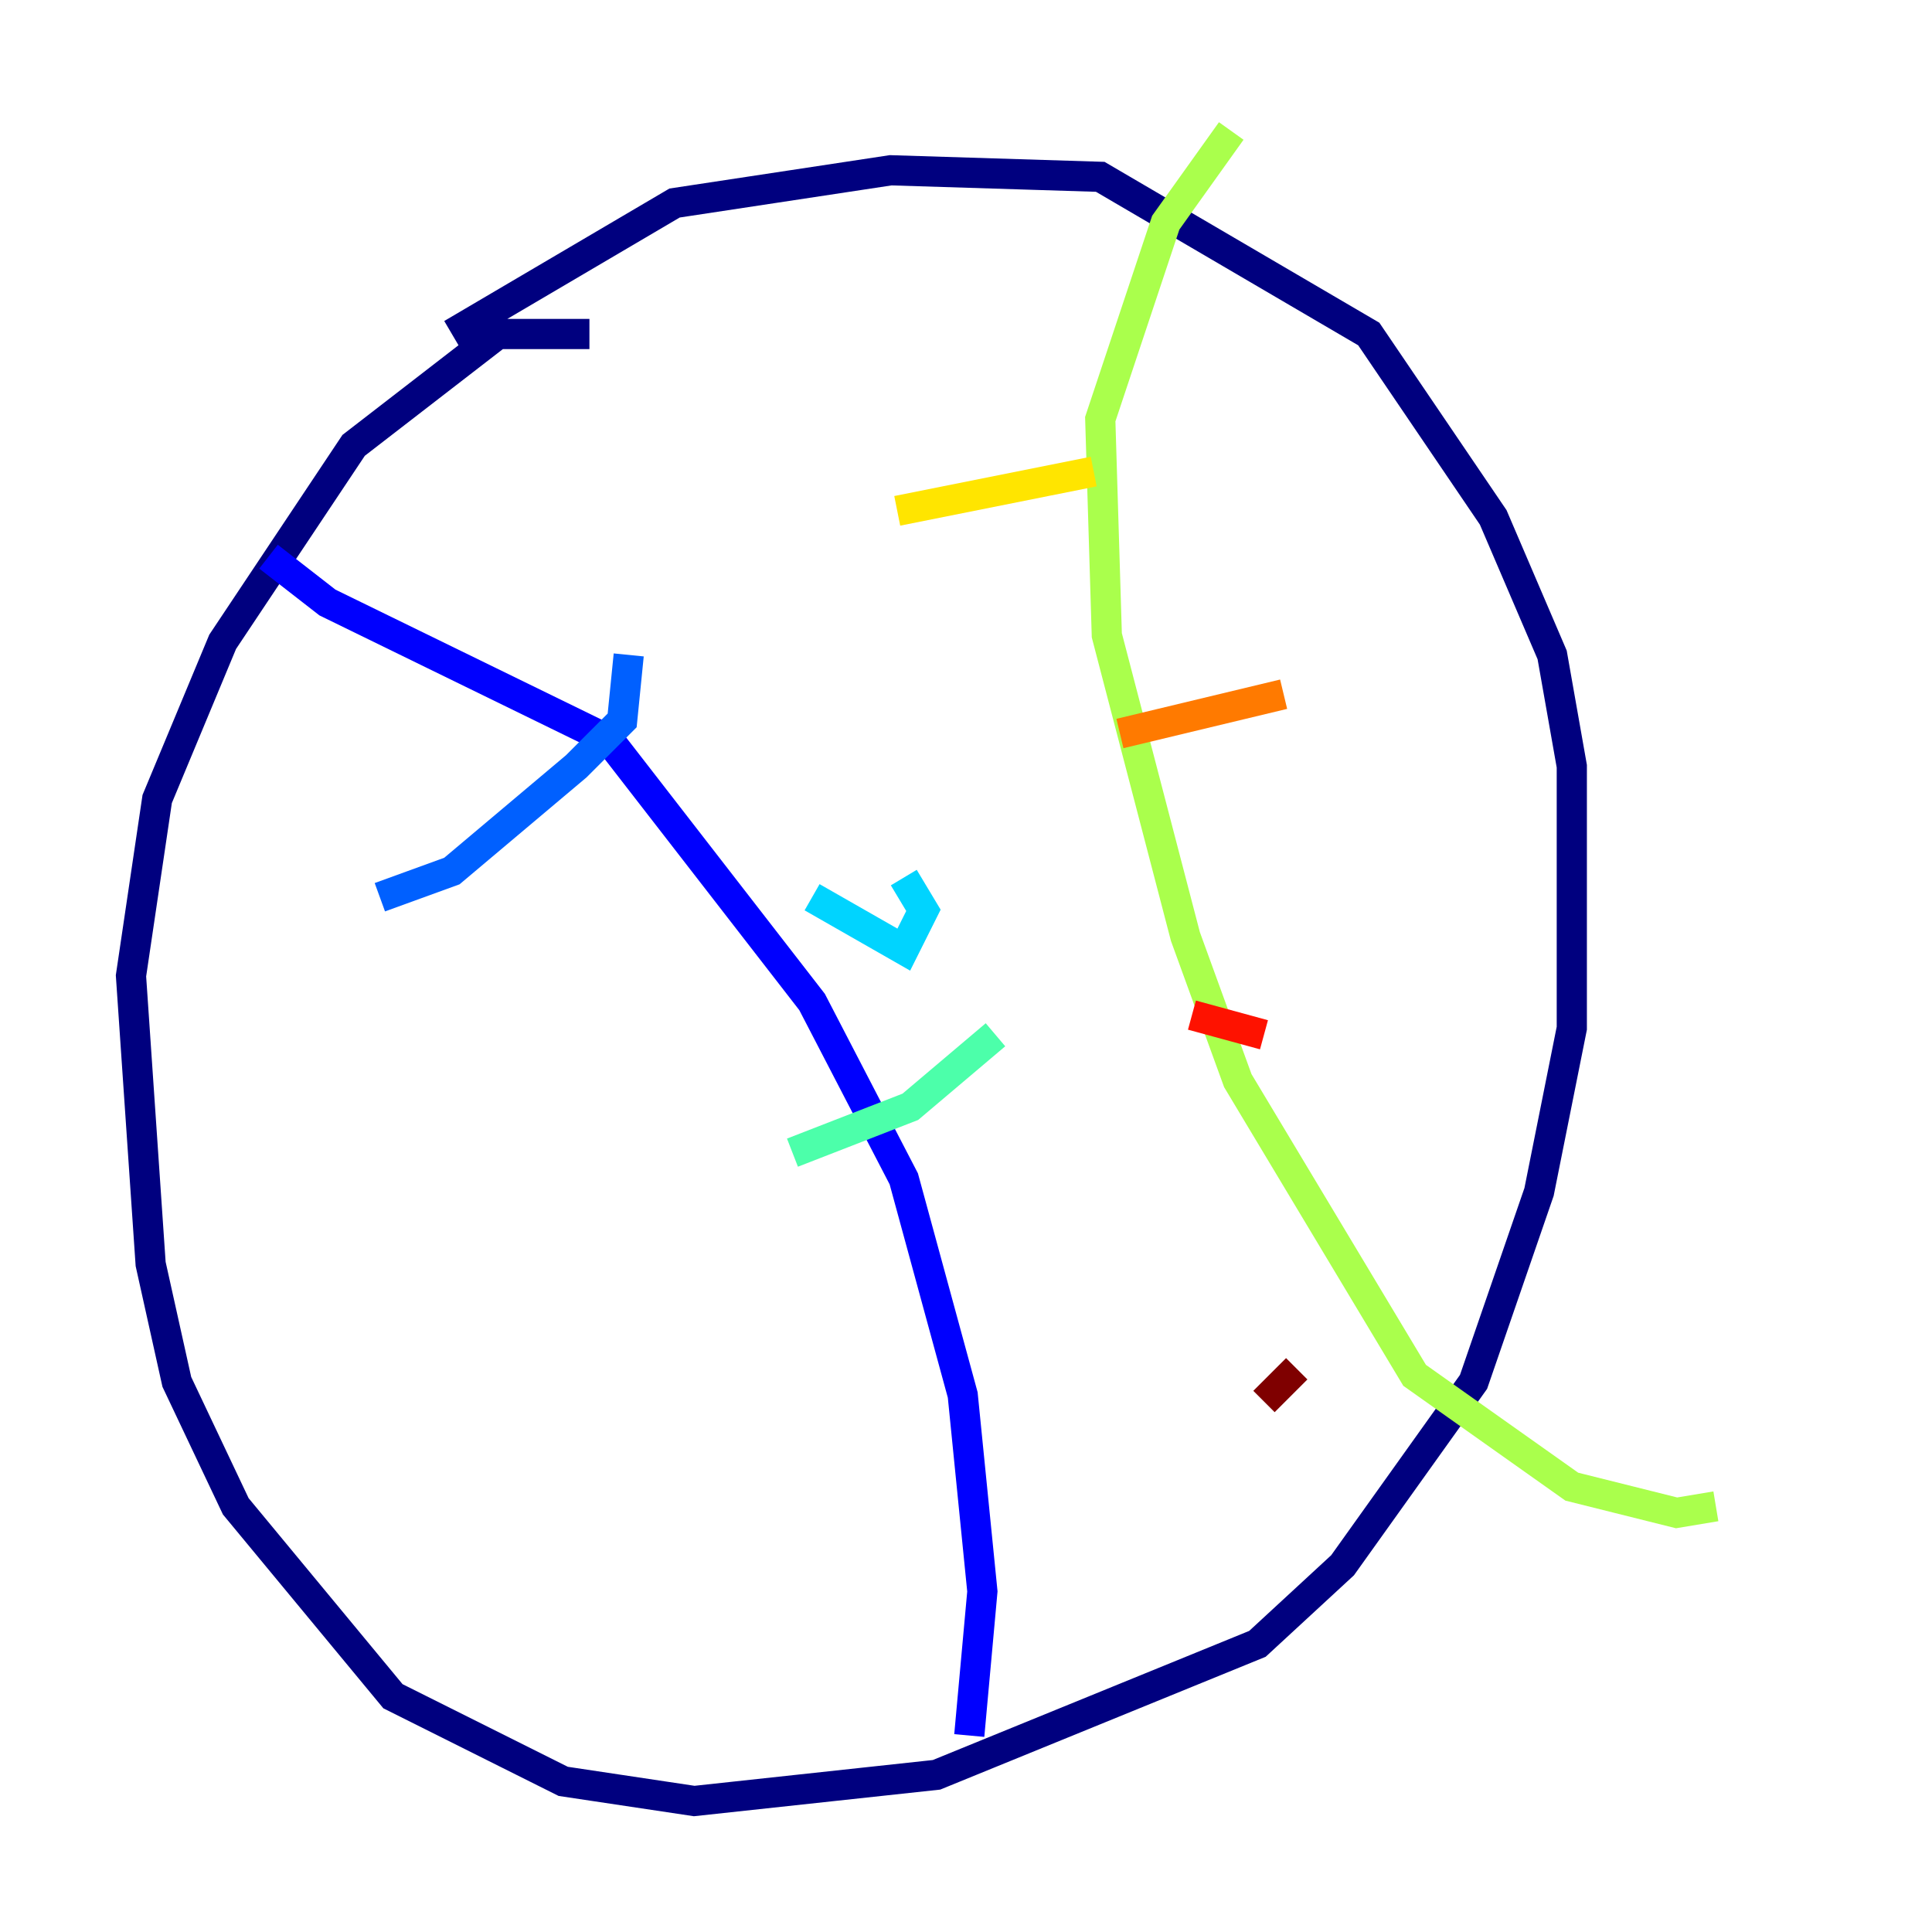 <?xml version="1.0" encoding="utf-8" ?>
<svg baseProfile="tiny" height="128" version="1.2" viewBox="0,0,128,128" width="128" xmlns="http://www.w3.org/2000/svg" xmlns:ev="http://www.w3.org/2001/xml-events" xmlns:xlink="http://www.w3.org/1999/xlink"><defs /><polyline fill="none" points="39.051,22.129 32.976,22.129 23.43,29.505 14.752,42.522 10.414,52.936 8.678,64.651 9.98,83.742 11.715,91.552 15.62,99.797 26.034,112.38 37.315,118.02 45.993,119.322 62.047,117.586 83.308,108.909 88.949,103.702 97.627,91.552 101.966,78.969 104.136,68.122 104.136,50.766 102.834,43.39 98.929,34.278 90.685,22.129 72.895,11.715 59.01,11.281 44.691,13.451 29.939,22.129" stroke="#00007f" stroke-width="2" /><polyline fill="none" points="17.79,36.881 21.695,39.919 40.352,49.031 53.803,66.386 59.878,78.102 63.783,92.42 65.085,105.437 64.217,114.983" stroke="#0000fe" stroke-width="2" /><polyline fill="none" points="25.166,59.444 29.939,57.709 38.183,50.766 41.22,47.729 41.654,43.39" stroke="#0060ff" stroke-width="2" /><polyline fill="none" points="53.803,59.444 59.878,62.915 61.18,60.312 59.878,58.142" stroke="#00d4ff" stroke-width="2" /><polyline fill="none" points="52.502,76.366 60.312,73.329 65.953,68.556" stroke="#4cffaa" stroke-width="2" /><polyline fill="none" points="81.573,8.678 77.234,14.752 72.895,27.77 73.329,42.088 78.536,62.047 82.007,71.593 93.722,91.119 104.136,98.495 111.078,100.231 113.681,99.797" stroke="#aaff4c" stroke-width="2" /><polyline fill="none" points="59.444,33.844 72.461,31.241" stroke="#ffe500" stroke-width="2" /><polyline fill="none" points="74.197,48.597 85.044,45.993" stroke="#ff7a00" stroke-width="2" /><polyline fill="none" points="78.969,67.254 83.742,68.556" stroke="#fe1200" stroke-width="2" /><polyline fill="none" points="83.742,92.854 85.912,90.685" stroke="#7f0000" stroke-width="2" /></svg>